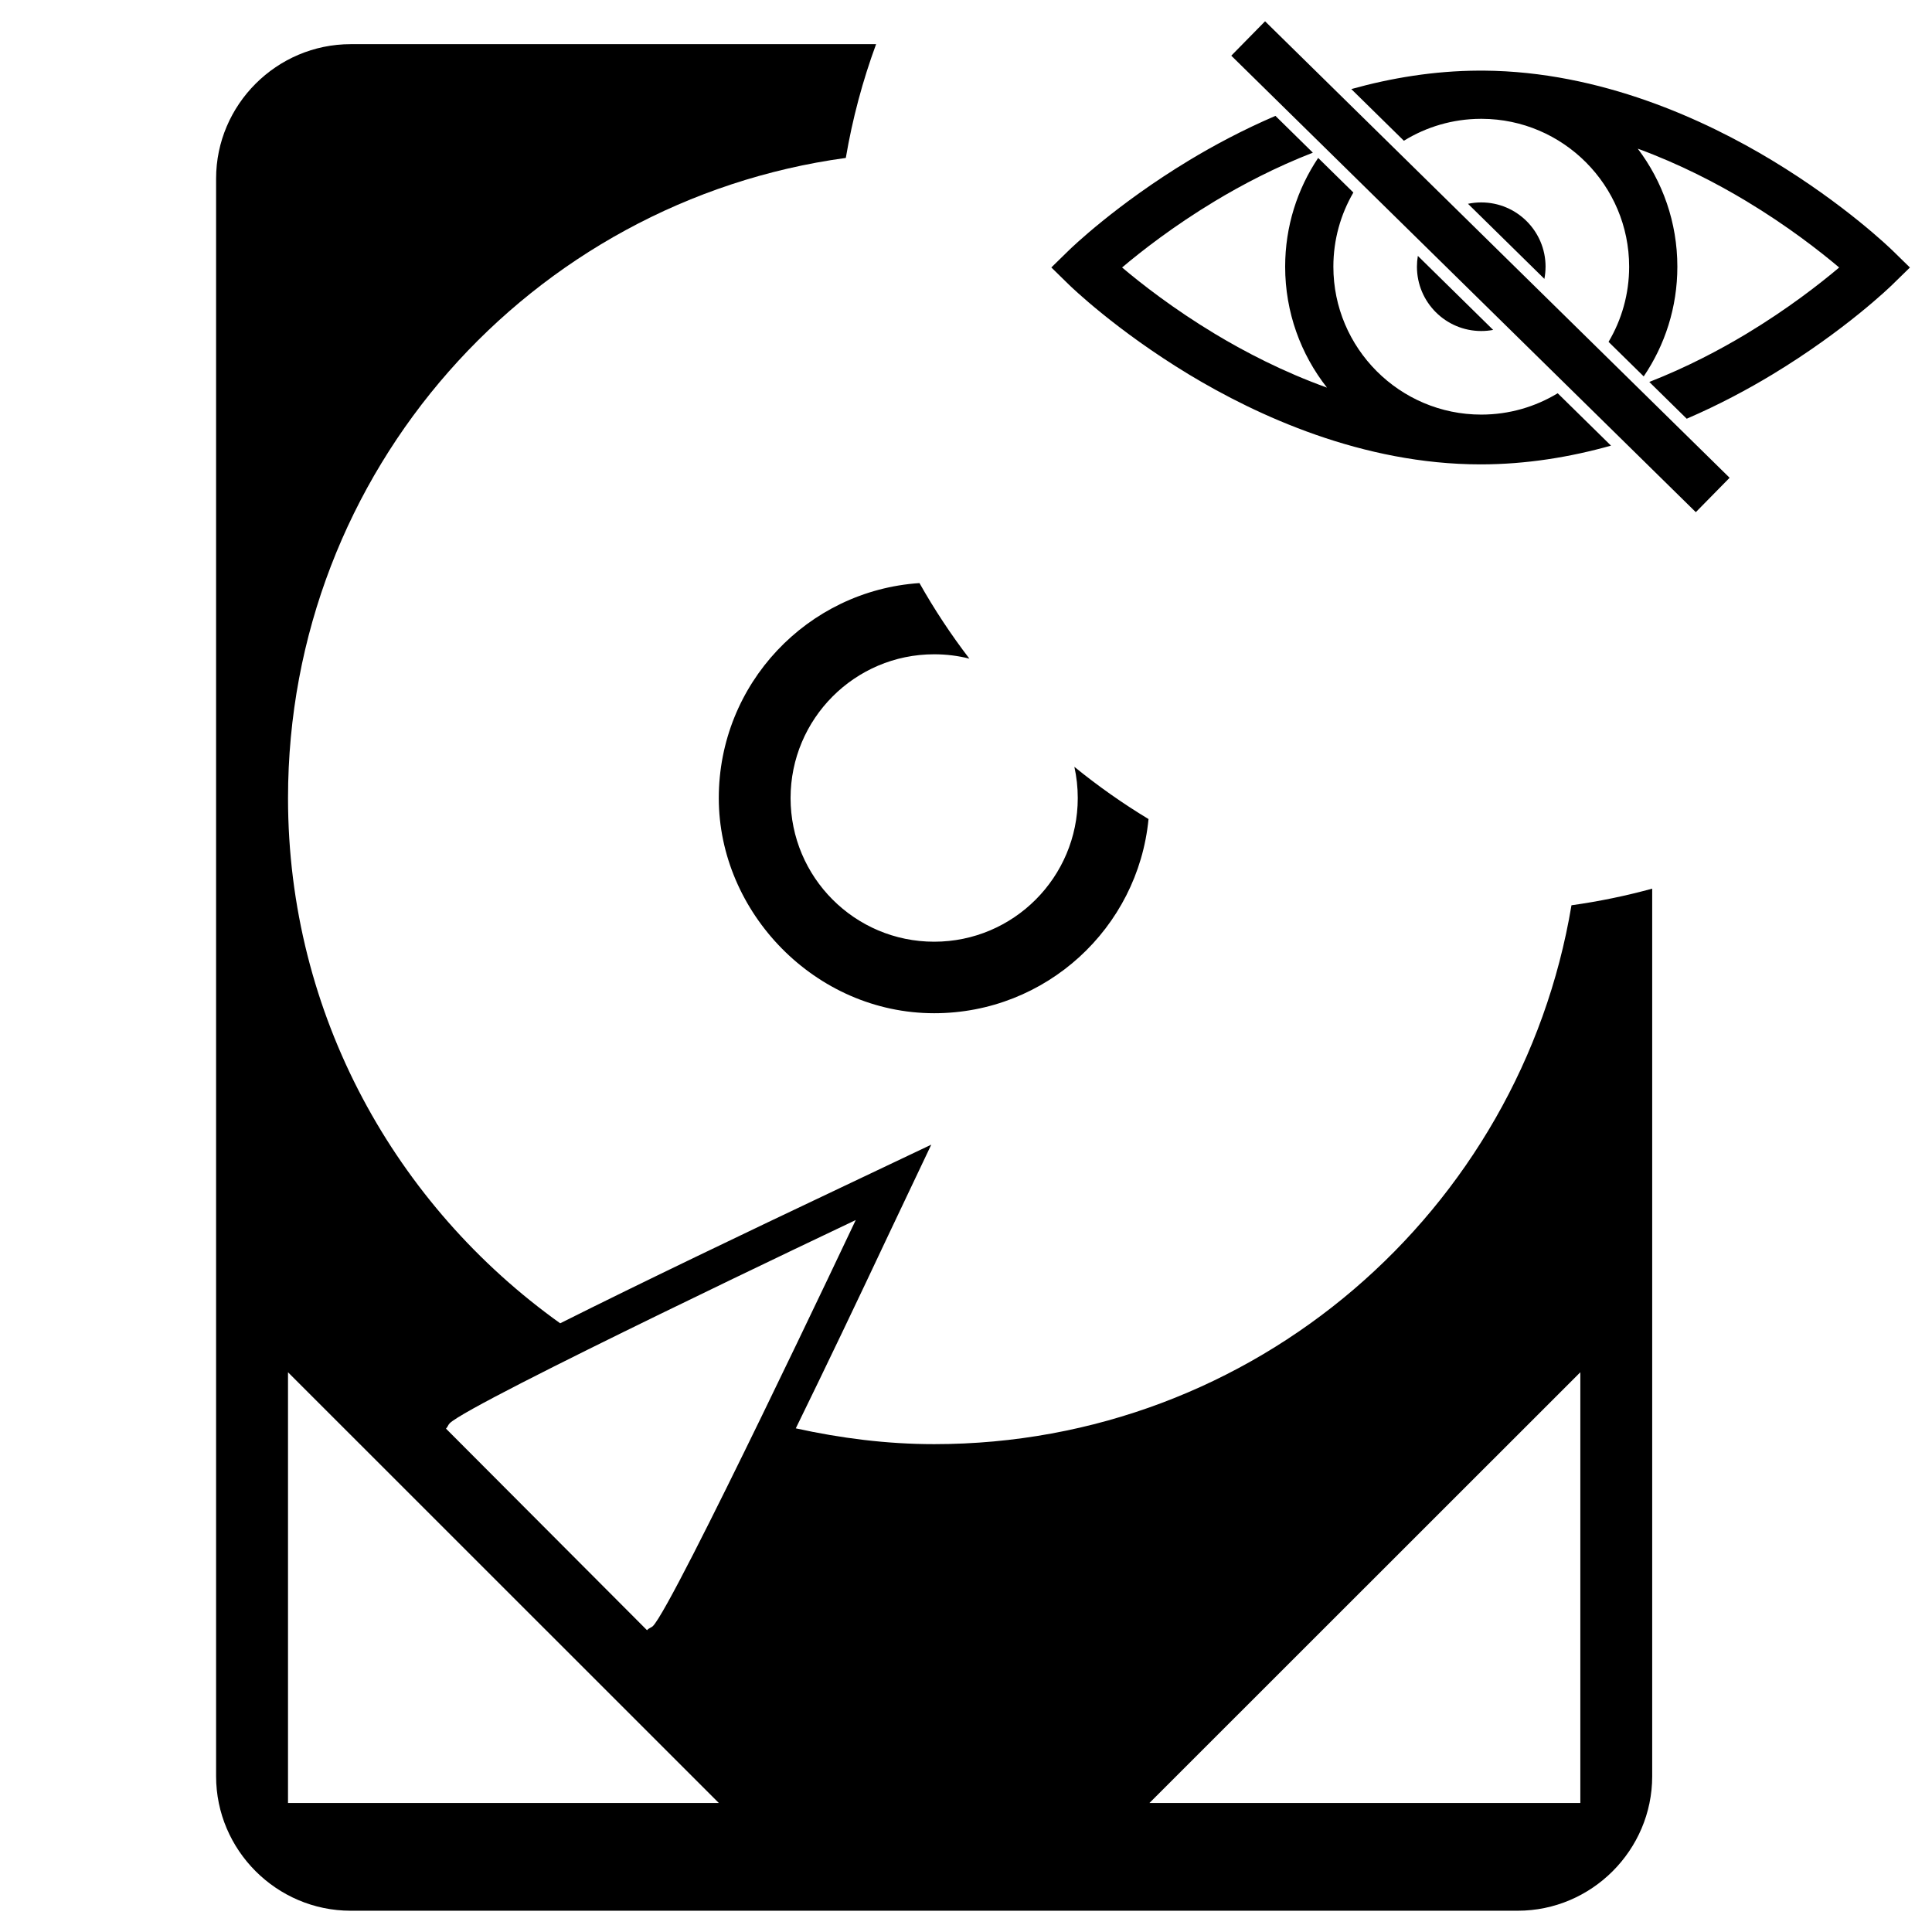 <?xml version="1.0" encoding="UTF-8"?>
<svg id="Layer_2" data-name="Layer 2" xmlns="http://www.w3.org/2000/svg" viewBox="0 0 999 999">
  <defs>
    <style>
      .cls-1 {
        fill: none;
      }
    </style>
  </defs>
  <g id="Layer_1-2" data-name="Layer 1">
    <g>
      <path d="m812.58,468.1c-26.4,158.04-163.85,278.64-329.54,278.64-24.59,0-48.43-3.09-71.55-8.17,15.78-32.23,32.44-67.16,47.79-99.78l22.26-46.91-46.85,22.25c-48.94,23.18-103.1,49.11-145.03,70.12-84.89-60.64-140.73-159.36-140.73-271.57,0-169.08,125.47-308.76,288.42-331.02,3.44-20.28,8.72-39.96,15.66-58.82H181.33c-38.28,0-69.59,31.33-69.59,69.51v826.11c0,38.23,31.31,69.54,69.59,69.54h603.45c38.23,0,69.54-31.33,69.54-69.54v-458.96c-13.59,3.73-27.52,6.61-41.75,8.6ZM232.54,735.94c10.72-10.7,209.95-105.08,209.95-105.08,0,0-94.15,199.31-104.93,210.01-.85.77-2.12,1-2.99,2.09l-103.96-104.24c.88-.83,1.1-2,1.93-2.77Zm-83.62,196.36v-222.73l222.79,222.73h-222.79Zm668.24,0h-222.82l222.82-222.73v222.73Z"/>
      <path d="m555.53,396.49c1.16,5.21,1.76,10.62,1.76,16.17,0,40.9-33.17,74.28-74.25,74.28s-74.25-33.37-74.25-74.28,33.17-74.34,74.25-74.34c6.28,0,12.39.77,18.21,2.25-9.49-12.37-18.12-25.43-25.81-39.07-57.99,3.9-103.77,52.13-103.77,111.19s49.83,111.23,111.37,111.23c57.85,0,105.39-44.04,110.84-100.4-13.43-8.12-26.24-17.15-38.35-27.02Z"/>
      <path d="m978.45,129.41c-.97-.95-24.31-23.6-62.05-46.43-34.73-21-88.66-46-149.08-46.46-.46,0-.92,0-1.39,0-.44,0-.87,0-1.3,0-23.15.1-45.36,3.81-65.9,9.54l27.19,26.72c11.56-7.14,25.16-11.28,39.7-11.34h.32c.11,0,.22,0,.33,0,42.01.17,76.13,34.4,76.13,76.46,0,14.18-3.88,27.48-10.65,38.87l18.18,17.86c10.99-16.2,17.4-35.72,17.4-56.73,0-22.9-7.62-44.04-20.47-61.03,21.77,7.99,40.91,17.97,56.09,27.11,21.48,12.93,38.18,26,48.05,34.34-9.87,8.34-26.57,21.4-48.05,34.34-13.78,8.29-30.82,17.29-50.13,24.84l19.35,19.01c16.82-7.25,31.76-15.3,44.23-22.84,37.74-22.82,61.08-45.48,62.05-46.43l9.13-8.92-9.13-8.92Zm-173.02,73.95c-11.54,6.99-25.06,11.02-39.5,11.02-42.16,0-76.47-34.3-76.47-76.47,0-13.97,3.77-27.07,10.34-38.36l-18.2-17.89c-10.79,16.1-17.07,35.45-17.07,56.24,0,23.57,8.08,45.29,21.62,62.53-22.52-8.1-42.29-18.38-57.9-27.78-21.48-12.94-38.17-26-48.04-34.34,9.87-8.34,26.57-21.4,48.04-34.34,13.91-8.37,31.1-17.43,50.6-25.03l-19.34-19.02c-17.01,7.3-32.12,15.43-44.7,23.03-37.74,22.82-61.08,45.48-62.06,46.43l-9.12,8.92,9.12,8.92c.98.95,24.32,23.6,62.06,46.43,35.06,21.19,89.68,46.47,150.8,46.47,23.7,0,46.42-3.8,67.41-9.69l-27.58-27.1Z"/>
      <path d="m733.15,132.33l38.93,38.26c-1.99.37-4.06.57-6.16.57-18.36,0-33.25-14.89-33.25-33.25,0-1.9.16-3.77.47-5.59Z"/>
      <path d="m799.17,137.92c0,2.14-.21,4.25-.6,6.28l-39.5-38.82c2.21-.47,4.5-.71,6.86-.71,18.36,0,33.25,14.89,33.25,33.25Z"/>
      <rect x="753.04" y="-30.47" width="24.93" height="336.77" transform="translate(130.59 587.25) rotate(-45.5)"/>
      <rect class="cls-1" width="999" height="999"/>
    </g>
  </g>
</svg>